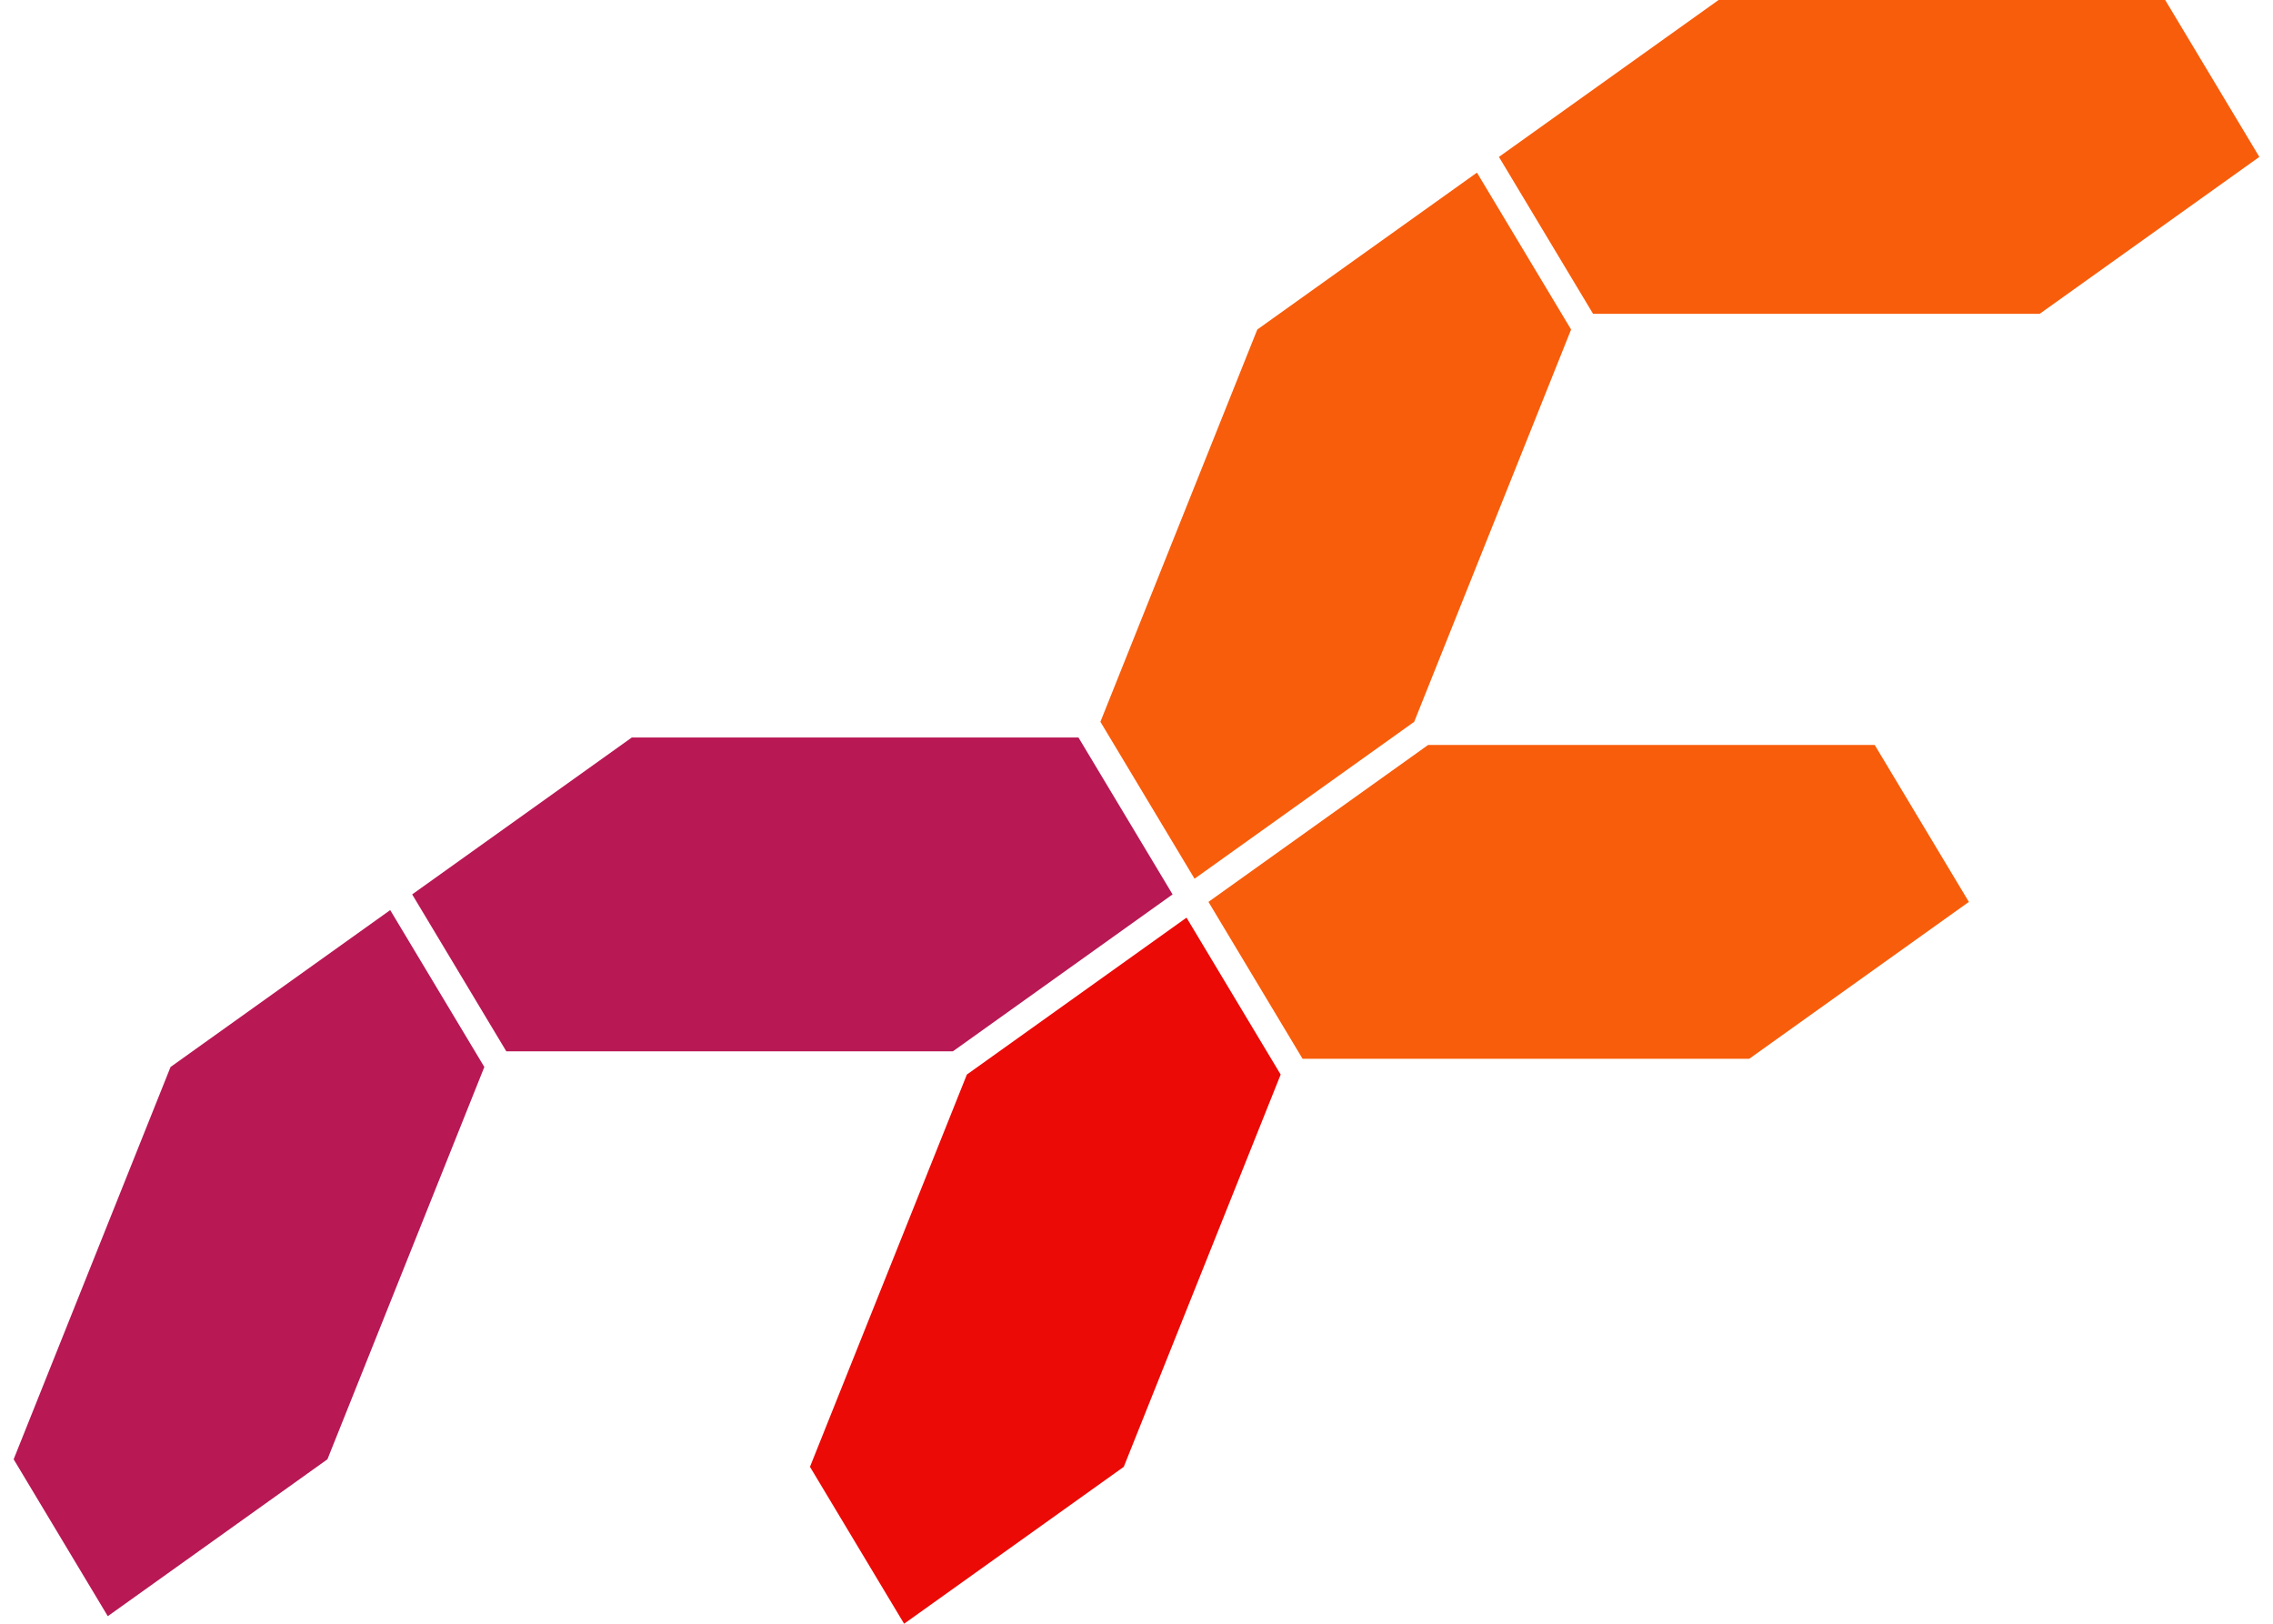 <svg width="42px" height="30px" viewBox="0 0 189.353 136.897" version="1.1" id="svg1"
    xmlns="http://www.w3.org/2000/svg" xmlns:svg="http://www.w3.org/2000/svg">
    <defs id="defs1" />
    <g id="layer1" transform="translate(-14.552,-109.802)">
    <path style="fill:#eb0a06;fill-opacity:1;stroke-width:0.265"
        d="m 89.634,246.699 -7.938,-13.229 13.229,-33.073 18.521,-13.229 7.938,13.229 -13.229,33.073 z"
        id="path8" />
    <path style="fill:#b81854;fill-opacity:1;stroke-width:0.265"
        d="m 22.49,246.062 -7.938,-13.229 13.229,-33.073 18.521,-13.229 7.937,13.229 -13.229,33.073 z"
        id="path8-8" />
    <path style="fill:#f85d0b;fill-opacity:1;stroke-width:0.265"
        d="m 114.123,183.886 -7.938,-13.229 13.229,-33.073 18.521,-13.229 7.938,13.229 -13.229,33.073 z"
        id="path8-2" />
    <path style="fill:#b81854;fill-opacity:1;stroke-width:0.265"
        d="m 48.154,185.208 7.937,13.229 37.659,1e-5 18.521,-13.229 -7.937,-13.229 -37.659,-5e-5 z"
        id="path8-2-6-8" />
    <path style="fill:#f85d0b;fill-opacity:1;stroke-width:0.265"
        d="m 115.296,185.84 7.937,13.229 37.659,1e-5 18.521,-13.229 -7.938,-13.229 -37.659,-5e-5 z"
        id="path8-2-6-8-4" />
    <path style="fill:#f85d0b;fill-opacity:1;stroke-width:0.265"
        d="m 139.788,123.031 7.937,13.229 37.659,1e-5 18.521,-13.229 -7.938,-13.229 -37.659,-5e-5 z"
        id="path8-2-6-8-4-3" />
    </g>
</svg>